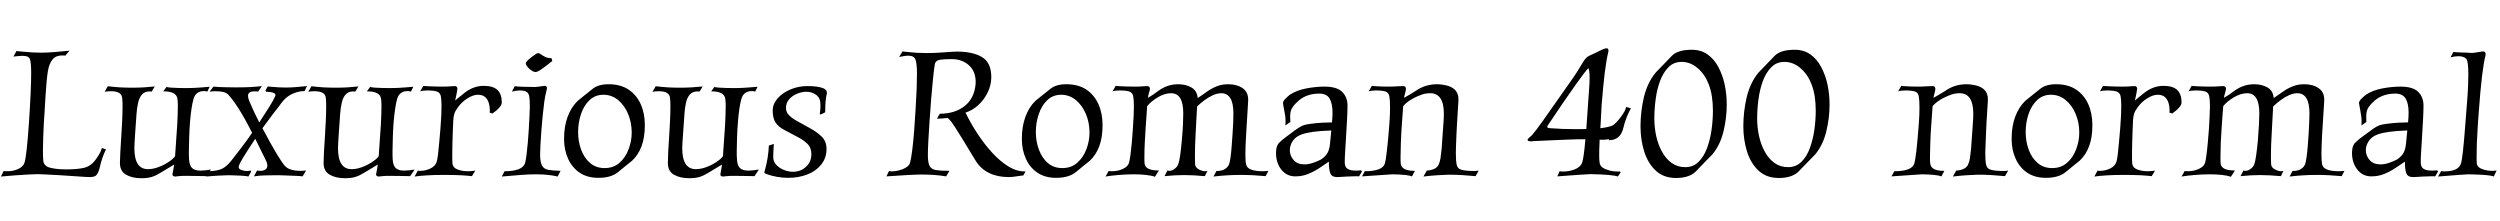 <svg xmlns="http://www.w3.org/2000/svg" xmlns:xlink="http://www.w3.org/1999/xlink" width="325.584" height="28.8"><path fill="black" d="M11.69 23.06L11.69 23.06Q11.59 23.06 10.98 23.03Q10.37 22.99 9.48 22.93Q8.59 22.87 7.66 22.81Q6.72 22.75 5.96 22.72Q5.21 22.68 4.90 22.68L4.90 22.68Q4.42 22.68 3.62 22.73Q2.83 22.78 1.92 22.84Q1.01 22.90 0.12 22.99L0.12 22.99L0.48 22.27Q0.60 22.30 0.73 22.30Q0.86 22.30 0.98 22.30L0.98 22.30Q1.75 22.30 2.39 22.00Q3.02 21.70 3.19 21.19L3.19 21.19Q3.48 20.26 3.77 15.98L3.77 15.98Q4.06 11.62 4.06 9.50L4.06 9.50Q4.06 8.23 3.91 7.75Q3.77 7.27 2.93 7.27L2.93 7.27Q2.69 7.27 2.40 7.30Q2.11 7.32 1.75 7.37L1.75 7.37L2.14 6.65Q2.38 6.67 2.99 6.73Q3.60 6.79 4.28 6.83Q4.97 6.86 5.40 6.86L5.40 6.86Q6.17 6.86 7.21 6.77Q8.26 6.67 9.05 6.60L9.05 6.60L8.50 7.25Q8.40 7.22 8.29 7.22Q8.18 7.22 8.09 7.22L8.09 7.22Q7.27 7.22 6.84 7.75Q6.41 8.28 6.24 9.24L6.24 9.24Q6.14 9.84 6.06 10.74Q5.98 11.64 5.92 12.62Q5.86 13.61 5.81 14.50Q5.76 15.38 5.71 16.01L5.71 16.01Q5.66 16.97 5.63 17.87Q5.59 18.77 5.59 19.54L5.59 19.54Q5.59 19.92 5.60 20.29Q5.62 20.66 5.64 21L5.64 21Q5.76 21.67 6.59 21.86Q7.42 22.06 8.64 22.06L8.64 22.06Q10.13 22.06 11.00 21.84Q11.88 21.62 12.53 20.69L12.53 20.69Q12.91 20.14 13.07 19.80Q13.22 19.46 13.27 19.27L13.27 19.27L13.80 19.46Q13.56 19.94 13.34 20.56Q13.13 21.17 12.96 21.94L12.96 21.94Q12.79 22.54 12.56 22.80Q12.34 23.06 11.69 23.06ZM18.41 23.21L18.41 23.21Q17.21 23.21 16.42 22.75Q15.62 22.30 15.62 21.22L15.62 21.22Q15.62 20.71 15.67 19.82Q15.72 18.94 15.79 17.87Q15.86 16.80 15.91 15.76Q15.96 14.71 15.96 13.87L15.96 13.87Q15.96 13.54 15.95 13.25Q15.94 12.96 15.91 12.74L15.91 12.74Q15.82 11.88 14.45 11.88L14.45 11.88Q14.23 11.88 14.00 11.90Q13.78 11.93 13.63 11.95L13.63 11.95L14.04 11.23Q14.86 11.33 15.65 11.38Q16.44 11.42 17.21 11.42L17.21 11.42Q17.98 11.42 18.71 11.38Q19.44 11.33 20.16 11.26L20.16 11.26L19.75 11.93Q19.70 11.93 19.64 11.92Q19.58 11.90 19.54 11.90L19.54 11.90Q18.84 11.90 18.48 12.32Q18.12 12.74 17.98 13.42Q17.83 14.09 17.78 14.83L17.78 14.83Q17.66 16.46 17.60 17.38Q17.54 18.29 17.52 18.70Q17.50 19.10 17.50 19.30L17.50 19.30Q17.50 22.03 19.27 22.03L19.27 22.03Q19.90 22.03 20.59 21.78Q21.29 21.53 21.90 21.13Q22.51 20.74 22.80 20.35L22.80 20.35Q22.99 17.78 23.08 16.26Q23.16 14.74 23.16 13.87L23.16 13.87Q23.16 13.56 23.15 13.32Q23.14 13.08 23.11 12.89L23.11 12.89Q22.99 11.88 21.26 11.90L21.26 11.90L21.70 11.30Q21.77 11.38 22.24 11.41Q22.70 11.45 23.30 11.46Q23.90 11.47 24.34 11.47L24.34 11.47Q25.18 11.47 26.06 11.40Q26.95 11.33 27.31 11.30L27.31 11.30L27 11.93Q26.78 11.86 26.59 11.86L26.59 11.86Q25.49 11.86 25.20 12.89L25.20 12.89Q25.06 13.37 24.94 14.17Q24.82 14.98 24.74 15.94Q24.67 16.90 24.64 17.87Q24.60 18.84 24.60 19.63L24.60 19.63Q24.60 19.94 24.60 20.22Q24.60 20.50 24.62 20.74L24.62 20.74Q24.67 21.58 25.03 21.90Q25.39 22.22 26.11 22.22L26.11 22.22Q26.40 22.22 26.75 22.18Q27.10 22.13 27.48 22.08L27.48 22.08L26.90 22.94Q26.54 22.94 25.81 22.92Q25.08 22.90 24.22 22.90L24.22 22.90Q23.69 22.90 23.28 22.94Q22.87 22.99 22.82 22.99L22.82 22.99Q22.66 22.99 22.55 22.91Q22.44 22.82 22.46 22.68L22.46 22.68Q22.54 22.30 22.60 21.94Q22.66 21.58 22.68 21.43L22.68 21.43Q21.62 22.06 20.99 22.45Q20.35 22.85 19.80 23.03Q19.25 23.21 18.41 23.21ZM26.86 22.99L26.86 22.99L27.29 22.30Q28.39 22.25 28.97 21.95Q29.54 21.65 30.12 20.93L30.12 20.93Q30.89 19.94 31.37 19.32Q31.85 18.70 32.18 18.23Q32.52 17.76 32.83 17.30L32.83 17.30Q31.87 15.38 31.08 14.15Q30.29 12.91 29.71 12.31L29.71 12.31Q29.33 11.88 28.03 11.88L28.03 11.88Q27.79 11.88 27.62 11.90Q27.46 11.93 27.29 11.95L27.29 11.95L27.79 11.28Q28.49 11.35 29.32 11.36Q30.14 11.38 30.72 11.38L30.72 11.38Q31.87 11.38 32.62 11.34Q33.36 11.30 34.10 11.21L34.10 11.21L33.62 11.93Q33.50 11.90 33.38 11.90Q33.26 11.90 33.14 11.90L33.14 11.90Q32.30 11.90 32.30 12.48L32.30 12.48Q32.30 12.72 32.45 13.13L32.45 13.13Q32.62 13.54 32.94 14.24Q33.26 14.95 33.77 15.94L33.77 15.94Q34.58 14.71 35.10 13.87Q35.62 13.03 35.83 12.55L35.83 12.55Q35.95 12.29 35.75 12.16Q35.54 12.02 35.23 11.99Q34.92 11.95 34.68 11.95L34.68 11.95L34.56 11.81L34.87 11.26Q35.09 11.28 35.51 11.32Q35.93 11.35 36.41 11.38Q36.89 11.40 37.25 11.40L37.25 11.40Q37.80 11.40 38.60 11.34Q39.41 11.28 39.98 11.21L39.98 11.21L39.67 11.86Q38.86 11.86 38.06 12.23Q37.27 12.60 36.72 13.32L36.72 13.32Q36.62 13.46 36.28 13.91Q35.93 14.35 35.51 14.90Q35.09 15.46 34.72 15.96Q34.34 16.46 34.18 16.70L34.18 16.70Q35.26 18.74 35.99 19.96Q36.72 21.17 37.08 21.58L37.08 21.58Q37.42 21.96 37.94 22.10Q38.47 22.25 39.05 22.25L39.05 22.25Q39.26 22.25 39.47 22.24Q39.67 22.22 39.86 22.20L39.86 22.20L39.41 22.97Q39.12 22.92 38.48 22.90Q37.85 22.87 37.21 22.85Q36.58 22.82 36.24 22.82L36.24 22.82Q35.35 22.82 34.57 22.84Q33.79 22.85 33.07 22.97L33.07 22.97L33.48 22.20Q33.60 22.22 33.70 22.24Q33.79 22.25 33.89 22.25L33.89 22.25Q34.30 22.25 34.56 22.08Q34.82 21.91 34.82 21.55L34.82 21.55Q34.82 21.29 34.66 20.95L34.66 20.95L33.24 18.07Q32.95 18.50 32.58 19.08Q32.21 19.66 31.86 20.21Q31.51 20.76 31.30 21.17Q31.08 21.58 31.08 21.72L31.08 21.72Q31.08 22.01 31.43 22.14Q31.78 22.27 32.14 22.27L32.14 22.27Q32.45 22.27 32.62 22.20L32.62 22.20L32.71 22.34L32.35 22.99Q32.35 22.97 32.05 22.93Q31.75 22.90 31.31 22.87Q30.86 22.85 30.44 22.84Q30.02 22.82 29.78 22.82L29.78 22.82Q29.47 22.82 28.93 22.85Q28.39 22.87 27.83 22.91Q27.26 22.94 26.86 22.99ZM44.93 23.21L44.93 23.21Q43.73 23.21 42.94 22.75Q42.14 22.30 42.14 21.22L42.14 21.22Q42.14 20.71 42.19 19.82Q42.24 18.94 42.31 17.87Q42.38 16.80 42.43 15.76Q42.48 14.71 42.48 13.87L42.48 13.87Q42.48 13.54 42.47 13.25Q42.46 12.96 42.43 12.74L42.43 12.74Q42.34 11.88 40.97 11.88L40.97 11.88Q40.75 11.88 40.52 11.90Q40.30 11.93 40.15 11.95L40.15 11.95L40.56 11.23Q41.38 11.33 42.17 11.38Q42.96 11.42 43.73 11.42L43.73 11.42Q44.50 11.42 45.23 11.38Q45.96 11.33 46.68 11.26L46.68 11.26L46.27 11.93Q46.22 11.93 46.16 11.92Q46.10 11.90 46.06 11.90L46.06 11.90Q45.36 11.90 45 12.32Q44.64 12.74 44.50 13.42Q44.35 14.09 44.30 14.83L44.30 14.83Q44.18 16.46 44.12 17.38Q44.06 18.29 44.04 18.70Q44.02 19.10 44.02 19.30L44.02 19.30Q44.02 22.03 45.79 22.03L45.79 22.03Q46.42 22.03 47.11 21.78Q47.81 21.53 48.42 21.13Q49.03 20.74 49.32 20.35L49.32 20.35Q49.51 17.78 49.60 16.26Q49.68 14.74 49.68 13.87L49.68 13.87Q49.68 13.56 49.67 13.32Q49.66 13.08 49.63 12.89L49.63 12.89Q49.51 11.88 47.78 11.90L47.78 11.90L48.22 11.30Q48.29 11.38 48.76 11.41Q49.22 11.45 49.82 11.46Q50.42 11.47 50.86 11.47L50.86 11.47Q51.70 11.47 52.58 11.40Q53.47 11.33 53.83 11.30L53.83 11.30L53.52 11.93Q53.30 11.86 53.11 11.86L53.11 11.86Q52.01 11.86 51.72 12.89L51.72 12.89Q51.58 13.37 51.46 14.17Q51.34 14.98 51.26 15.94Q51.19 16.90 51.16 17.87Q51.12 18.84 51.12 19.63L51.12 19.63Q51.12 19.94 51.12 20.22Q51.12 20.50 51.14 20.74L51.14 20.74Q51.19 21.58 51.55 21.90Q51.91 22.22 52.63 22.22L52.63 22.22Q52.92 22.22 53.27 22.18Q53.62 22.13 54 22.08L54 22.08L53.42 22.94Q53.06 22.94 52.33 22.92Q51.60 22.90 50.74 22.90L50.74 22.90Q50.21 22.90 49.80 22.94Q49.39 22.99 49.34 22.99L49.34 22.99Q49.18 22.99 49.07 22.91Q48.96 22.82 48.98 22.68L48.98 22.68Q49.06 22.30 49.12 21.94Q49.18 21.58 49.20 21.43L49.20 21.43Q48.14 22.06 47.51 22.45Q46.87 22.85 46.32 23.03Q45.77 23.21 44.93 23.21ZM54 22.99L54 22.99L54.41 22.22Q54.48 22.25 54.56 22.25Q54.65 22.25 54.74 22.25L54.74 22.25Q55.37 22.25 56.02 21.96Q56.66 21.67 56.86 21.10L56.86 21.10Q56.95 20.83 57.04 20.15Q57.12 19.46 57.20 18.56Q57.29 17.66 57.36 16.74Q57.43 15.82 57.47 15.05Q57.50 14.28 57.50 13.87L57.50 13.87Q57.50 12.96 57.41 12.52Q57.31 12.07 56.92 11.93Q56.52 11.78 55.63 11.78L55.63 11.78Q55.34 11.78 55.13 11.81Q54.91 11.83 54.72 11.90L54.72 11.90L55.13 11.18Q55.20 11.21 55.93 11.24Q56.66 11.28 57.77 11.28L57.77 11.28Q58.27 11.28 58.68 11.24Q59.09 11.21 59.21 11.21L59.21 11.21Q59.57 11.21 59.57 11.57L59.57 11.57Q59.57 11.64 59.48 12.12Q59.40 12.60 59.28 13.10L59.28 13.10Q59.47 12.91 59.82 12.64Q60.17 12.36 60.55 12.05L60.55 12.05Q61.70 11.18 63 11.18L63 11.18Q64.22 11.18 64.79 11.72Q65.35 12.26 65.35 13.34L65.35 13.34Q65.35 13.61 65.12 13.90Q64.90 14.18 64.61 14.42Q64.32 14.66 64.13 14.78L64.13 14.78L63.77 14.66Q63.79 14.57 63.79 14.47Q63.79 14.38 63.79 14.28L63.79 14.28Q63.79 13.87 63.66 13.42Q63.53 12.96 63.19 12.65Q62.86 12.34 62.23 12.34L62.23 12.34Q61.63 12.34 60.89 12.80Q60.14 13.27 59.64 13.97L59.64 13.97Q59.28 14.45 59.16 14.84Q59.04 15.24 59.03 15.76Q59.02 16.27 58.97 17.11L58.97 17.11Q58.94 17.86 58.92 18.65Q58.90 19.44 58.90 20.14L58.90 20.14Q58.90 20.45 58.90 20.71Q58.90 20.98 58.92 21.22L58.92 21.22Q58.97 21.84 59.58 22.07Q60.19 22.30 60.94 22.30L60.94 22.30Q61.44 22.30 61.90 22.22L61.90 22.22L61.46 22.94Q60.86 22.87 59.95 22.82Q59.04 22.78 57.79 22.78L57.79 22.78Q56.54 22.78 55.58 22.84Q54.62 22.90 54 22.99ZM69.74 9.38L69.74 9.38Q69.41 9.38 68.90 8.93L68.90 8.93Q68.47 8.50 68.47 8.23L68.47 8.23Q68.50 7.99 69.31 7.37L69.31 7.37Q69.91 6.91 70.10 6.91L70.10 6.91Q70.22 6.91 70.45 7.08Q70.68 7.25 71.03 7.42Q71.38 7.58 71.83 7.58L71.83 7.58L71.93 7.94Q71.54 8.26 71.10 8.59Q70.66 8.93 70.30 9.16Q69.94 9.38 69.74 9.38ZM65.35 22.99L65.35 22.99L65.71 22.30Q68.04 22.30 68.38 21.24L68.38 21.24Q68.47 20.90 68.57 20.18Q68.66 19.46 68.74 18.56Q68.81 17.66 68.87 16.75Q68.93 15.84 68.96 15.08Q69 14.33 69 13.94L69 13.94Q69 13.10 68.94 12.64Q68.88 12.17 68.60 11.98Q68.33 11.78 67.70 11.78L67.70 11.78Q67.25 11.78 66.67 11.93L66.67 11.93L67.03 11.23Q67.44 11.28 68.10 11.30Q68.76 11.33 69.55 11.33L69.55 11.33Q69.89 11.33 70.34 11.26Q70.80 11.18 70.90 11.18L70.90 11.18Q71.23 11.18 71.23 11.47L71.23 11.47Q71.23 11.59 71.18 11.76Q71.14 11.93 71.09 12.14L71.09 12.14Q70.99 12.53 70.88 13.30Q70.78 14.06 70.68 15.02Q70.58 15.98 70.51 16.96Q70.44 17.93 70.39 18.76Q70.34 19.58 70.34 20.09L70.34 20.09Q70.34 21.10 70.58 21.55Q70.82 22.01 71.41 22.12Q72 22.22 73.01 22.25L73.01 22.25L72.62 22.99Q72.05 22.85 71.38 22.78Q70.70 22.70 69.82 22.70L69.82 22.70Q68.90 22.70 67.87 22.78Q66.84 22.85 65.35 22.99ZM77.93 23.16L77.93 23.16Q76.49 23.16 75.49 22.49Q74.50 21.82 73.98 20.66Q73.46 19.51 73.46 18.10L73.46 18.10Q73.46 16.46 73.92 15.22Q74.38 13.97 75.22 13.15L75.22 13.15Q75.34 13.06 75.82 12.66Q76.30 12.26 77.18 11.57L77.18 11.57Q77.93 10.97 79.25 10.97L79.25 10.97Q80.81 10.97 81.85 11.66Q82.90 12.36 83.44 13.56Q83.98 14.76 83.98 16.30L83.98 16.30Q83.98 17.88 83.56 19.02Q83.14 20.16 82.32 20.93L82.32 20.93Q82.01 21.17 81.56 21.54Q81.12 21.91 80.52 22.39L80.52 22.39Q79.61 23.16 77.93 23.16ZM78.74 21.89L78.74 21.89Q79.90 21.89 80.68 21.20Q81.46 20.52 81.86 19.45Q82.27 18.38 82.27 17.26L82.27 17.26Q82.27 15.96 81.80 14.84Q81.34 13.73 80.50 13.03Q79.66 12.34 78.58 12.34L78.58 12.34Q77.52 12.34 76.78 13.04Q76.03 13.75 75.66 14.87Q75.29 15.98 75.29 17.21L75.29 17.21Q75.29 18.41 75.68 19.49Q76.08 20.57 76.85 21.23Q77.62 21.89 78.74 21.89ZM89.76 23.21L89.76 23.21Q88.56 23.21 87.77 22.75Q86.98 22.30 86.98 21.22L86.98 21.22Q86.98 20.71 87.02 19.82Q87.07 18.94 87.14 17.87Q87.22 16.80 87.26 15.76Q87.31 14.71 87.31 13.87L87.31 13.87Q87.31 13.54 87.30 13.25Q87.29 12.96 87.26 12.74L87.26 12.74Q87.17 11.88 85.80 11.88L85.80 11.88Q85.58 11.88 85.36 11.90Q85.13 11.93 84.98 11.95L84.98 11.95L85.39 11.23Q86.21 11.33 87.00 11.38Q87.79 11.42 88.56 11.42L88.56 11.42Q89.33 11.42 90.06 11.38Q90.79 11.33 91.51 11.26L91.51 11.26L91.10 11.93Q91.06 11.93 91.00 11.92Q90.94 11.90 90.89 11.90L90.89 11.90Q90.19 11.90 89.83 12.32Q89.47 12.74 89.33 13.42Q89.18 14.09 89.14 14.83L89.14 14.83Q89.02 16.46 88.96 17.38Q88.90 18.29 88.87 18.70Q88.85 19.10 88.85 19.30L88.85 19.30Q88.85 22.03 90.62 22.03L90.62 22.03Q91.25 22.03 91.94 21.78Q92.64 21.53 93.25 21.13Q93.86 20.74 94.15 20.35L94.15 20.35Q94.34 17.78 94.43 16.26Q94.51 14.74 94.51 13.87L94.51 13.87Q94.51 13.56 94.50 13.32Q94.49 13.08 94.46 12.89L94.46 12.89Q94.34 11.88 92.62 11.90L92.62 11.90L93.05 11.30Q93.12 11.38 93.59 11.41Q94.06 11.45 94.66 11.46Q95.26 11.47 95.69 11.47L95.69 11.47Q96.53 11.47 97.42 11.40Q98.30 11.33 98.66 11.30L98.66 11.30L98.35 11.93Q98.14 11.86 97.94 11.86L97.94 11.86Q96.84 11.86 96.55 12.89L96.55 12.89Q96.41 13.37 96.29 14.17Q96.17 14.98 96.10 15.94Q96.02 16.90 95.99 17.87Q95.95 18.84 95.95 19.63L95.95 19.63Q95.95 19.94 95.95 20.22Q95.95 20.50 95.98 20.74L95.98 20.74Q96.02 21.58 96.38 21.90Q96.74 22.22 97.46 22.22L97.46 22.22Q97.75 22.22 98.10 22.18Q98.45 22.13 98.83 22.08L98.83 22.08L98.26 22.94Q97.90 22.94 97.16 22.92Q96.43 22.90 95.57 22.90L95.57 22.90Q95.04 22.90 94.63 22.94Q94.22 22.99 94.18 22.99L94.18 22.99Q94.01 22.99 93.90 22.91Q93.79 22.82 93.82 22.68L93.82 22.68Q93.89 22.30 93.95 21.94Q94.01 21.58 94.03 21.43L94.03 21.43Q92.98 22.06 92.34 22.45Q91.70 22.85 91.15 23.03Q90.60 23.21 89.76 23.21ZM102.65 23.16L102.65 23.16Q101.21 23.16 99.79 22.66L99.79 22.66Q99.43 22.54 99.58 22.30L99.58 22.30Q99.84 21.38 99.97 20.56Q100.10 19.73 100.13 18.96L100.13 18.96L100.78 18.74Q100.70 19.97 100.70 20.45L100.70 20.45Q100.70 21.05 101.11 21.48Q101.52 21.91 102.11 22.14Q102.70 22.37 103.27 22.37L103.27 22.37Q104.26 22.37 104.96 21.73Q105.67 21.10 105.67 20.06L105.67 20.06Q105.67 19.22 105.13 18.71Q104.59 18.19 103.82 17.81L103.82 17.81Q102.79 17.28 102.07 16.88Q101.35 16.49 100.99 15.94Q100.63 15.38 100.63 14.40L100.63 14.40Q100.63 13.54 101.28 12.80Q101.93 12.07 102.96 11.64Q103.99 11.21 105.14 11.21L105.14 11.21L105.17 11.21Q106.58 11.21 107.28 11.52L107.28 11.52Q107.47 11.62 107.58 11.75Q107.69 11.88 107.69 12.10L107.69 12.10L107.69 12.17Q107.57 12.58 107.52 13.18Q107.47 13.78 107.47 14.62L107.47 14.62L106.87 14.93L106.75 14.78Q106.78 14.74 106.81 14.47Q106.85 14.21 106.85 13.61L106.85 13.61Q106.85 12.77 106.30 12.36Q105.74 11.95 105.02 11.95L105.02 11.95Q104.40 11.95 103.78 12.22Q103.15 12.48 102.76 12.95Q102.36 13.42 102.36 14.04L102.36 14.04Q102.36 14.62 102.77 15.02Q103.18 15.43 103.87 15.80Q104.57 16.18 105.46 16.68L105.46 16.68Q106.44 17.21 107.04 17.82Q107.64 18.43 107.64 19.39L107.64 19.39Q107.64 20.59 106.94 21.44Q106.25 22.30 105.12 22.73Q103.99 23.16 102.65 23.16ZM131.35 23.06L131.35 23.06Q129.89 23.06 128.80 22.52Q127.70 21.98 127.03 20.88L127.03 20.88Q126 19.18 125.39 18.18Q124.78 17.18 124.44 16.66Q124.10 16.13 123.89 15.85Q123.67 15.58 123.43 15.36L123.43 15.36Q123.05 15.41 122.70 15.43Q122.35 15.46 122.02 15.46L122.02 15.46L122.40 14.81Q124.37 14.81 125.64 13.80Q126.91 12.79 127.06 10.90L127.06 10.90Q127.13 9.38 126.23 8.54Q125.33 7.70 123.96 7.70L123.96 7.70Q123 7.70 122.44 7.78Q121.87 7.85 121.75 8.33L121.75 8.33Q121.63 9.05 121.51 10.25Q121.39 11.45 121.27 12.89Q121.15 14.33 121.06 15.76Q120.96 17.18 120.90 18.36Q120.84 19.54 120.84 20.21L120.84 20.21Q120.84 21.19 121.07 21.62Q121.30 22.06 121.91 22.15Q122.52 22.25 123.65 22.25L123.65 22.25L123.22 22.97Q122.52 22.85 121.73 22.79Q120.94 22.73 120.07 22.73L120.07 22.73Q119.45 22.73 118.28 22.79Q117.12 22.85 115.44 22.97L115.44 22.97L115.78 22.27Q115.97 22.32 116.16 22.32L116.16 22.32Q116.57 22.32 117.08 22.19Q117.60 22.06 118.01 21.80Q118.42 21.55 118.51 21.22L118.51 21.22Q118.66 20.69 118.80 19.58Q118.94 18.48 119.05 17.08Q119.16 15.67 119.24 14.23Q119.33 12.79 119.38 11.57Q119.42 10.34 119.42 9.62L119.42 9.62Q119.42 8.35 119.24 7.80Q119.06 7.25 118.27 7.25L118.27 7.25Q118.03 7.25 117.74 7.30Q117.46 7.34 117.10 7.42L117.10 7.42L117.53 6.70Q117.77 6.72 118.28 6.78Q118.80 6.84 119.47 6.88Q120.14 6.91 120.77 6.91L120.77 6.91Q121.13 6.91 121.70 6.89Q122.28 6.86 122.89 6.82Q123.50 6.77 124.00 6.74Q124.49 6.72 124.66 6.72L124.66 6.72Q126.70 6.72 127.90 7.44Q129.10 8.16 129.10 10.06L129.10 10.06Q129.10 11.06 128.63 12.04Q128.16 13.01 127.39 13.70Q126.62 14.40 125.74 14.66L125.74 14.66Q126.36 15.96 127.25 17.33Q128.14 18.70 129.18 19.85Q130.22 21 131.34 21.68Q132.46 22.37 133.56 22.32L133.56 22.32L133.27 22.85Q132.74 22.90 132.29 22.98Q131.83 23.06 131.35 23.06ZM137.54 23.16L137.54 23.16Q136.10 23.16 135.11 22.49Q134.11 21.82 133.60 20.66Q133.08 19.51 133.08 18.10L133.08 18.10Q133.08 16.46 133.54 15.22Q133.99 13.97 134.83 13.15L134.83 13.15Q134.95 13.06 135.43 12.66Q135.91 12.26 136.80 11.57L136.80 11.57Q137.54 10.97 138.86 10.97L138.86 10.97Q140.42 10.97 141.47 11.66Q142.51 12.36 143.05 13.56Q143.59 14.76 143.59 16.30L143.59 16.30Q143.59 17.88 143.17 19.02Q142.75 20.16 141.94 20.93L141.94 20.93Q141.62 21.17 141.18 21.54Q140.74 21.91 140.14 22.39L140.14 22.39Q139.22 23.16 137.54 23.16ZM138.36 21.89L138.36 21.89Q139.51 21.89 140.29 21.20Q141.07 20.52 141.48 19.45Q141.89 18.38 141.89 17.26L141.89 17.26Q141.89 15.96 141.42 14.84Q140.95 13.73 140.11 13.03Q139.27 12.34 138.19 12.34L138.19 12.34Q137.14 12.34 136.39 13.04Q135.65 13.75 135.28 14.87Q134.90 15.98 134.90 17.21L134.90 17.21Q134.90 18.41 135.30 19.49Q135.70 20.57 136.46 21.23Q137.23 21.89 138.36 21.89ZM150.94 22.20L150.41 23.02Q149.93 22.85 149.21 22.78Q148.49 22.70 147.70 22.70L147.70 22.70Q146.69 22.70 145.68 22.79Q144.67 22.87 143.98 22.99L143.98 22.99L144.38 22.27Q144.50 22.30 144.61 22.30Q144.72 22.30 144.82 22.30L144.82 22.30Q145.56 22.30 146.21 22.01Q146.86 21.72 147.02 21.24L147.02 21.24Q147.12 20.93 147.22 20.21Q147.31 19.49 147.40 18.59Q147.48 17.69 147.54 16.75Q147.60 15.82 147.64 15.05Q147.67 14.28 147.67 13.87L147.67 13.87Q147.67 12.96 147.58 12.52Q147.48 12.07 147.10 11.93Q146.71 11.78 145.82 11.78L145.82 11.78Q145.51 11.78 145.28 11.81Q145.06 11.83 144.89 11.90L144.89 11.90L145.30 11.18Q145.37 11.21 146.10 11.24Q146.83 11.28 147.86 11.28L147.86 11.28Q148.42 11.28 148.85 11.24Q149.28 11.21 149.38 11.21L149.38 11.21Q149.76 11.21 149.76 11.57L149.76 11.57Q149.76 11.69 149.65 12.05Q149.54 12.41 149.50 12.74L149.50 12.74Q150.14 12.38 150.82 11.86L150.82 11.86Q152.02 10.97 153.43 10.97L153.43 10.97Q154.42 10.97 155.16 11.39Q155.90 11.81 155.98 12.77L155.98 12.77Q156.58 12.38 157.15 11.96Q157.73 11.54 158.41 11.26Q159.10 10.97 159.96 10.97L159.96 10.97Q161.11 10.97 161.87 11.51Q162.62 12.05 162.55 13.18L162.55 13.18Q162.36 16.06 162.28 17.65Q162.19 19.25 162.19 20.09L162.19 20.09Q162.19 21.02 162.29 21.43L162.29 21.43Q162.48 22.30 164.47 22.30L164.47 22.30Q164.66 22.30 164.89 22.28Q165.12 22.27 165.19 22.25L165.19 22.25L164.83 22.94Q163.99 22.87 163.19 22.82Q162.38 22.78 161.57 22.78L161.57 22.78Q159.84 22.78 158.04 22.99L158.04 22.99L158.42 22.27Q159.12 22.27 159.52 22.02Q159.91 21.77 160.06 21.41L160.06 21.41Q160.15 21.17 160.25 20.54Q160.34 19.92 160.40 19.10Q160.46 18.29 160.52 17.45Q160.58 16.61 160.61 15.89Q160.63 15.17 160.63 14.76L160.63 14.76Q160.63 12.14 159.05 12.14L159.05 12.14Q158.52 12.14 157.94 12.41Q157.37 12.67 156.84 13.07Q156.31 13.46 155.90 13.87L155.90 13.87Q155.81 15.84 155.71 17.41Q155.62 18.98 155.62 20.38L155.62 20.38Q155.62 20.64 155.63 20.90Q155.64 21.17 155.64 21.43L155.64 21.43Q155.69 21.82 156.13 22.06Q156.58 22.30 156.96 22.30L156.96 22.30Q157.10 22.30 157.25 22.25L157.25 22.25L156.91 22.94Q155.40 22.80 154.20 22.80L154.20 22.80Q153.02 22.80 151.66 22.94L151.66 22.94L152.04 22.20Q152.18 22.25 152.28 22.25L152.28 22.25Q152.66 22.25 153.01 21.96Q153.36 21.67 153.43 21.41L153.43 21.41Q153.58 21.07 153.70 20.22Q153.82 19.37 153.91 18.30Q154.01 17.23 154.06 16.26Q154.10 15.29 154.10 14.76L154.10 14.76Q154.10 12.14 152.52 12.14L152.52 12.14Q151.68 12.14 150.79 12.67Q149.90 13.20 149.40 13.82L149.40 13.82Q149.38 14.21 149.32 14.96Q149.26 15.72 149.20 16.66Q149.14 17.59 149.09 18.55Q149.04 19.51 149.04 20.33L149.04 20.33Q149.04 20.59 149.04 20.83Q149.04 21.07 149.06 21.29L149.06 21.29Q149.16 22.22 150.94 22.20L150.94 22.20ZM174.12 23.06L174.12 23.06Q173.45 23.06 173.26 22.58Q173.06 22.10 173.06 21.05L173.06 21.05Q172.54 21.41 171.88 21.85Q171.22 22.30 170.42 22.63Q169.63 22.97 168.70 22.97L168.70 22.97Q167.57 22.97 166.87 22.09Q166.18 21.22 166.18 19.90L166.18 19.90Q166.18 18.98 166.60 18.58Q167.02 18.17 167.45 17.86L167.45 17.86Q167.69 17.69 168.10 17.38Q168.50 17.06 168.95 16.76Q169.39 16.46 169.68 16.34L169.68 16.34Q170.04 16.20 170.72 16.12Q171.41 16.03 172.16 15.98Q172.92 15.94 173.47 15.94L173.47 15.94Q173.54 15.24 173.54 14.66L173.54 14.66Q173.54 13.49 173.16 12.84Q172.78 12.19 171.82 12.19L171.82 12.19Q170.23 12.19 169.18 13.06L169.18 13.06Q168.65 13.51 168.34 13.96Q168.02 14.40 168.02 15.19L168.02 15.19L168.05 15.89L167.40 16.34Q167.40 16.22 167.41 16.09Q167.42 15.96 167.42 15.86L167.42 15.86Q167.42 15.48 167.38 15.11Q167.33 14.74 167.23 14.26L167.23 14.26Q167.16 13.85 167.12 13.68Q167.09 13.51 167.09 13.44L167.09 13.44Q167.09 13.15 167.44 12.82Q167.78 12.48 168.02 12.31L168.02 12.31Q168.91 11.74 170.15 11.51Q171.38 11.28 172.49 11.28L172.49 11.28Q174.10 11.28 174.79 11.96Q175.49 12.65 175.49 13.73L175.49 13.73Q175.49 14.54 175.43 15.59Q175.37 16.63 175.31 17.69Q175.25 18.74 175.19 19.64Q175.13 20.54 175.13 21.12L175.13 21.12Q175.13 21.77 175.51 22.00Q175.90 22.22 176.54 22.22L176.54 22.22Q176.71 22.22 176.89 22.21Q177.07 22.20 177.26 22.18L177.26 22.18L177.38 22.32L177 22.97Q176.81 22.94 176.38 22.96Q175.94 22.97 175.46 22.99Q174.98 23.02 174.61 23.04Q174.24 23.06 174.12 23.06ZM169.90 21.41L169.90 21.41Q170.42 21.41 171.02 21.20Q171.62 21 172.06 20.76L172.06 20.76Q172.68 20.33 172.91 19.87Q173.14 19.42 173.21 18.73Q173.28 18.05 173.38 16.99L173.38 16.99Q171.94 17.04 171.01 17.17Q170.09 17.30 169.54 17.50L169.54 17.50Q168.74 17.78 168.36 18.36Q167.98 18.94 167.98 19.56L167.98 19.56Q167.98 20.28 168.47 20.84Q168.96 21.41 169.90 21.41ZM185.38 22.99L185.38 22.99L185.83 22.20Q186.24 22.22 186.72 22.02Q187.20 21.82 187.37 21.41L187.37 21.41Q187.51 21.12 187.60 20.62Q187.68 20.11 187.75 19.37L187.75 19.37Q187.87 17.74 187.93 16.82Q187.99 15.91 188.02 15.48Q188.04 15.05 188.04 14.83L188.04 14.83Q188.04 12.14 186.26 12.14L186.26 12.14Q185.69 12.14 185.20 12.31Q184.70 12.48 184.22 12.72L184.22 12.72Q183.24 13.22 182.74 13.82L182.74 13.82L182.57 16.20Q182.47 17.59 182.44 18.62Q182.40 19.66 182.40 20.35L182.40 20.35Q182.40 20.66 182.40 20.89Q182.40 21.12 182.42 21.29L182.42 21.29Q182.52 22.27 184.27 22.25L184.27 22.25L183.89 22.97Q183.31 22.73 181.34 22.70L181.34 22.70Q181.15 22.70 180.16 22.78Q179.16 22.85 177.38 22.97L177.38 22.97L177.74 22.30Q180.05 22.30 180.36 21.29L180.36 21.29Q180.48 20.88 180.62 19.63Q180.77 18.38 180.94 16.18L180.94 16.18Q180.98 15.55 181.01 15.01Q181.03 14.47 181.03 14.02L181.03 14.02Q181.03 13.01 180.94 12.53Q180.84 12.05 180.44 11.92Q180.05 11.78 179.16 11.78L179.16 11.78Q178.87 11.78 178.66 11.81Q178.44 11.83 178.25 11.90L178.25 11.90L178.66 11.18Q178.73 11.21 179.36 11.24Q180 11.28 180.89 11.28L180.89 11.28Q181.44 11.28 181.96 11.24Q182.47 11.21 182.74 11.21L182.74 11.21Q183.10 11.21 183.10 11.57L183.10 11.57Q183.10 11.76 182.98 12.18Q182.86 12.60 182.86 12.74L182.86 12.74Q183.29 12.48 183.66 12.28Q184.03 12.07 184.34 11.86L184.34 11.86Q185.59 10.97 187.15 10.97L187.15 10.97Q187.58 10.97 187.94 11.04L187.94 11.04Q189.94 11.33 189.94 12.91L189.94 12.91Q189.94 13.32 189.89 13.85Q189.84 14.38 189.82 15L189.82 15Q189.79 15.24 189.76 15.95Q189.72 16.66 189.68 17.51Q189.65 18.36 189.62 19.03Q189.60 19.70 189.60 19.90L189.60 19.90Q189.60 20.95 189.71 21.46Q189.82 21.96 190.30 22.10Q190.78 22.25 191.83 22.27L191.83 22.27Q192.34 22.27 192.58 22.22L192.58 22.22L192.17 22.94Q191.26 22.85 190.39 22.80Q189.53 22.75 188.71 22.75L188.71 22.75Q188.04 22.78 187.20 22.82Q186.36 22.87 185.38 22.99ZM211.06 22.46L210.70 22.99Q210.43 22.87 209.53 22.79Q208.63 22.70 207.14 22.68L207.14 22.68Q206.64 22.68 202.82 22.97L202.82 22.97L203.11 22.30Q203.23 22.32 203.33 22.33Q203.42 22.34 203.57 22.34L203.57 22.34Q203.93 22.34 204.29 22.28Q204.65 22.22 205.03 22.08L205.03 22.08Q205.85 21.77 206.06 21.14L206.06 21.14Q206.16 20.83 206.27 20.05Q206.38 19.27 206.47 18.14L206.47 18.14Q205.85 18.14 205.36 18.14Q204.86 18.14 204.48 18.17L204.48 18.17Q203.93 18.19 202.72 18.24Q201.50 18.29 199.66 18.38L199.66 18.38Q199.56 18.41 199.50 18.41Q199.44 18.41 199.39 18.41L199.39 18.41Q198.94 18.41 198.94 18.19L198.94 18.19Q198.98 18.05 199.32 17.78L199.32 17.78Q199.70 17.52 201.67 14.69L201.67 14.69L204.84 10.18Q205.01 9.96 205.31 9.48Q205.61 9 206.06 8.26L206.06 8.26Q206.54 7.44 206.90 7.30L206.90 7.30Q207.00 7.25 207.19 7.16Q207.38 7.08 207.67 6.94L207.67 6.94Q207.79 6.89 207.91 6.83Q208.03 6.77 208.15 6.70L208.15 6.70Q208.97 6.29 209.21 6.29L209.21 6.29Q209.50 6.29 209.47 6.60L209.47 6.60L209.47 6.70Q209.21 7.73 208.99 9.49Q208.78 11.26 208.58 13.75L208.58 13.75L208.49 15.55L208.42 16.70Q209.57 16.56 210.05 16.32L210.05 16.32Q210.29 16.15 210.55 15.88Q210.82 15.60 211.10 15.22L211.10 15.22Q211.73 14.35 211.78 13.92L211.78 13.92L212.40 14.11Q211.73 15.31 211.42 16.63L211.42 16.63Q211.06 18.26 209.52 18.26L209.52 18.26L209.54 18.12Q209.42 18.14 209.12 18.18Q208.82 18.22 208.32 18.19L208.32 18.19L208.32 18.41Q208.30 18.96 208.28 19.43Q208.27 19.90 208.27 20.26L208.27 20.26Q208.27 20.54 208.28 20.76Q208.30 20.98 208.32 21.14L208.32 21.14Q208.37 21.82 209.30 22.10L209.30 22.10Q209.88 22.34 210.77 22.34L210.77 22.34Q210.94 22.34 210.96 22.32L210.96 22.32L211.06 22.46ZM205.10 16.82L205.10 16.82Q205.49 16.82 205.85 16.82Q206.21 16.82 206.59 16.80L206.59 16.80L206.95 11.66Q207.02 10.75 207.02 10.15L207.02 10.15Q207.02 9.12 206.86 8.88L206.86 8.88Q206.47 9.24 205.13 11.14Q203.78 13.03 201.65 16.22L201.65 16.22Q201.55 16.34 201.50 16.51L201.50 16.51Q201.50 16.68 201.91 16.70L201.91 16.70Q202.70 16.75 203.51 16.79Q204.31 16.82 205.10 16.82ZM218.28 23.18L218.28 23.18Q216.65 23.18 215.63 22.22Q214.61 21.26 214.13 19.73Q213.65 18.19 213.65 16.44L213.65 16.44Q213.65 14.54 214.09 12.66Q214.54 10.78 215.62 9.46L215.62 9.46Q216.36 8.71 217.73 7.27L217.73 7.27Q218.50 6.48 220.34 6.48L220.34 6.48Q221.52 6.48 222.38 7.09Q223.25 7.70 223.80 8.75Q224.35 9.79 224.62 11.05Q224.88 12.31 224.88 13.61L224.88 13.61Q224.88 15.38 224.45 17.14Q224.02 18.89 223.01 20.11L223.01 20.11Q222.70 20.42 222.20 20.93Q221.71 21.43 221.04 22.13L221.04 22.13Q220.18 23.18 218.28 23.18ZM219.48 21.77L219.48 21.77Q220.51 21.77 221.21 21.08Q221.90 20.40 222.31 19.30Q222.72 18.19 222.90 16.91Q223.08 15.62 223.08 14.42L223.08 14.42Q223.08 13.44 222.95 12.59Q222.82 11.74 222.55 11.02L222.55 11.02Q222.05 9.70 221.10 8.88Q220.15 8.06 219.00 8.06L219.00 8.06Q217.97 8.06 217.28 8.76Q216.60 9.46 216.19 10.56Q215.78 11.66 215.62 12.95Q215.45 14.23 215.45 15.43L215.45 15.43Q215.45 16.61 215.70 17.74Q215.95 18.86 216.46 19.78Q216.96 20.69 217.72 21.23Q218.47 21.77 219.48 21.77ZM231.67 23.18L231.67 23.18Q230.04 23.18 229.02 22.22Q228 21.26 227.52 19.73Q227.04 18.19 227.04 16.44L227.04 16.44Q227.04 14.54 227.48 12.66Q227.93 10.78 229.01 9.46L229.01 9.46Q229.75 8.71 231.12 7.27L231.12 7.27Q231.89 6.48 233.74 6.48L233.74 6.48Q234.91 6.48 235.78 7.09Q236.64 7.70 237.19 8.75Q237.74 9.79 238.01 11.05Q238.27 12.31 238.27 13.61L238.27 13.61Q238.27 15.38 237.84 17.14Q237.41 18.89 236.40 20.11L236.40 20.11Q236.09 20.42 235.60 20.93Q235.10 21.43 234.43 22.13L234.43 22.13Q233.57 23.18 231.67 23.18ZM232.87 21.77L232.87 21.77Q233.90 21.77 234.60 21.08Q235.30 20.40 235.70 19.30Q236.11 18.19 236.29 16.91Q236.47 15.62 236.47 14.42L236.47 14.42Q236.47 13.44 236.34 12.59Q236.21 11.74 235.94 11.02L235.94 11.02Q235.44 9.70 234.49 8.88Q233.54 8.06 232.39 8.06L232.39 8.06Q231.36 8.06 230.68 8.76Q229.99 9.46 229.58 10.56Q229.18 11.66 229.01 12.95Q228.84 14.23 228.84 15.43L228.84 15.43Q228.84 16.61 229.09 17.74Q229.34 18.86 229.85 19.78Q230.35 20.69 231.11 21.23Q231.86 21.77 232.87 21.77ZM254.33 22.99L254.33 22.99L254.78 22.20Q255.19 22.22 255.67 22.02Q256.15 21.82 256.32 21.41L256.32 21.41Q256.46 21.12 256.55 20.62Q256.63 20.11 256.70 19.37L256.70 19.37Q256.82 17.74 256.88 16.82Q256.94 15.91 256.97 15.48Q256.99 15.05 256.99 14.83L256.99 14.83Q256.99 12.14 255.22 12.14L255.22 12.14Q254.64 12.14 254.15 12.31Q253.66 12.48 253.18 12.72L253.18 12.72Q252.19 13.22 251.69 13.82L251.69 13.82L251.52 16.20Q251.42 17.59 251.39 18.62Q251.35 19.66 251.35 20.35L251.35 20.35Q251.35 20.66 251.35 20.89Q251.35 21.12 251.38 21.29L251.38 21.29Q251.47 22.27 253.22 22.25L253.22 22.25L252.84 22.97Q252.26 22.73 250.30 22.70L250.30 22.70Q250.10 22.70 249.11 22.78Q248.11 22.85 246.34 22.97L246.34 22.97L246.70 22.30Q249 22.30 249.31 21.29L249.31 21.29Q249.43 20.88 249.58 19.63Q249.72 18.38 249.89 16.18L249.89 16.18Q249.94 15.55 249.96 15.01Q249.98 14.47 249.98 14.02L249.98 14.02Q249.98 13.01 249.89 12.53Q249.79 12.05 249.40 11.92Q249 11.78 248.11 11.78L248.11 11.78Q247.82 11.78 247.61 11.81Q247.39 11.83 247.20 11.90L247.20 11.90L247.61 11.18Q247.68 11.21 248.32 11.24Q248.95 11.28 249.84 11.28L249.84 11.28Q250.39 11.28 250.91 11.24Q251.42 11.21 251.69 11.21L251.69 11.21Q252.05 11.21 252.05 11.57L252.05 11.57Q252.05 11.76 251.93 12.18Q251.81 12.60 251.81 12.74L251.81 12.74Q252.24 12.48 252.61 12.28Q252.98 12.07 253.30 11.86L253.30 11.86Q254.54 10.97 256.10 10.97L256.10 10.97Q256.54 10.97 256.90 11.04L256.90 11.04Q258.89 11.33 258.89 12.91L258.89 12.91Q258.89 13.32 258.84 13.85Q258.79 14.38 258.77 15L258.77 15Q258.74 15.24 258.71 15.95Q258.67 16.66 258.64 17.51Q258.60 18.36 258.58 19.03Q258.55 19.70 258.55 19.90L258.55 19.90Q258.55 20.95 258.66 21.46Q258.77 21.96 259.25 22.10Q259.73 22.25 260.78 22.27L260.78 22.27Q261.29 22.27 261.53 22.22L261.53 22.22L261.12 22.94Q260.21 22.85 259.34 22.80Q258.48 22.75 257.66 22.75L257.66 22.75Q256.99 22.78 256.15 22.82Q255.31 22.87 254.33 22.99ZM266.45 23.16L266.45 23.16Q265.01 23.16 264.01 22.49Q263.02 21.82 262.50 20.66Q261.98 19.51 261.98 18.10L261.98 18.10Q261.98 16.46 262.44 15.22Q262.90 13.97 263.74 13.15L263.74 13.15Q263.86 13.06 264.34 12.66Q264.82 12.26 265.70 11.57L265.70 11.57Q266.45 10.97 267.77 10.97L267.77 10.97Q269.33 10.97 270.37 11.66Q271.42 12.36 271.96 13.56Q272.50 14.76 272.50 16.30L272.50 16.30Q272.50 17.88 272.08 19.02Q271.66 20.16 270.84 20.93L270.84 20.93Q270.53 21.17 270.08 21.54Q269.64 21.91 269.04 22.39L269.04 22.39Q268.13 23.16 266.45 23.16ZM267.26 21.89L267.26 21.89Q268.42 21.89 269.20 21.20Q269.98 20.52 270.38 19.45Q270.79 18.38 270.79 17.26L270.79 17.26Q270.79 15.96 270.32 14.84Q269.86 13.73 269.02 13.03Q268.18 12.34 267.10 12.34L267.10 12.34Q266.04 12.34 265.30 13.04Q264.55 13.75 264.18 14.87Q263.81 15.98 263.81 17.21L263.81 17.21Q263.81 18.41 264.20 19.49Q264.60 20.57 265.37 21.23Q266.14 21.89 267.26 21.89ZM272.76 22.99L272.76 22.99L273.17 22.22Q273.24 22.25 273.32 22.25Q273.41 22.25 273.50 22.25L273.50 22.25Q274.13 22.25 274.78 21.96Q275.42 21.67 275.62 21.10L275.62 21.10Q275.71 20.83 275.80 20.15Q275.88 19.46 275.96 18.56Q276.05 17.66 276.12 16.74Q276.19 15.82 276.23 15.05Q276.26 14.28 276.26 13.87L276.26 13.87Q276.26 12.96 276.17 12.52Q276.07 12.07 275.68 11.93Q275.28 11.78 274.39 11.78L274.39 11.78Q274.10 11.78 273.89 11.81Q273.67 11.83 273.48 11.90L273.48 11.90L273.89 11.18Q273.96 11.21 274.69 11.24Q275.42 11.28 276.53 11.28L276.53 11.28Q277.03 11.28 277.44 11.24Q277.85 11.21 277.97 11.21L277.97 11.21Q278.33 11.21 278.33 11.57L278.33 11.57Q278.33 11.64 278.24 12.12Q278.16 12.60 278.04 13.10L278.04 13.10Q278.23 12.91 278.58 12.64Q278.93 12.36 279.31 12.05L279.31 12.05Q280.46 11.18 281.76 11.18L281.76 11.18Q282.98 11.18 283.55 11.72Q284.11 12.26 284.11 13.34L284.11 13.34Q284.11 13.61 283.88 13.90Q283.66 14.18 283.37 14.42Q283.08 14.66 282.89 14.78L282.89 14.78L282.53 14.66Q282.55 14.57 282.55 14.47Q282.55 14.38 282.55 14.28L282.55 14.28Q282.55 13.87 282.42 13.42Q282.29 12.96 281.95 12.65Q281.62 12.34 280.99 12.34L280.99 12.34Q280.39 12.34 279.65 12.80Q278.90 13.27 278.40 13.97L278.40 13.97Q278.04 14.45 277.92 14.84Q277.80 15.24 277.79 15.76Q277.78 16.27 277.73 17.11L277.73 17.11Q277.70 17.86 277.68 18.65Q277.66 19.44 277.66 20.14L277.66 20.14Q277.66 20.45 277.66 20.71Q277.66 20.98 277.68 21.22L277.68 21.22Q277.73 21.84 278.34 22.07Q278.95 22.30 279.70 22.30L279.70 22.30Q280.20 22.30 280.66 22.22L280.66 22.22L280.22 22.94Q279.62 22.87 278.71 22.82Q277.80 22.78 276.55 22.78L276.55 22.78Q275.30 22.78 274.34 22.84Q273.38 22.90 272.76 22.99ZM291.07 22.20L290.54 23.02Q290.06 22.85 289.34 22.78Q288.62 22.70 287.83 22.70L287.83 22.70Q286.82 22.70 285.82 22.79Q284.81 22.87 284.11 22.99L284.11 22.99L284.52 22.27Q284.64 22.30 284.75 22.30Q284.86 22.30 284.95 22.30L284.95 22.30Q285.70 22.30 286.34 22.01Q286.99 21.72 287.16 21.24L287.16 21.24Q287.26 20.93 287.35 20.21Q287.45 19.49 287.53 18.59Q287.62 17.69 287.68 16.75Q287.74 15.82 287.77 15.05Q287.81 14.28 287.81 13.87L287.81 13.87Q287.81 12.96 287.71 12.52Q287.62 12.07 287.23 11.93Q286.85 11.78 285.96 11.78L285.96 11.78Q285.65 11.78 285.42 11.81Q285.19 11.83 285.02 11.90L285.02 11.90L285.43 11.18Q285.50 11.21 286.24 11.24Q286.97 11.28 288 11.28L288 11.28Q288.55 11.28 288.98 11.24Q289.42 11.21 289.51 11.21L289.51 11.21Q289.90 11.21 289.90 11.57L289.90 11.57Q289.90 11.69 289.79 12.05Q289.68 12.41 289.63 12.74L289.63 12.74Q290.28 12.38 290.95 11.86L290.95 11.86Q292.15 10.97 293.57 10.97L293.57 10.97Q294.55 10.97 295.30 11.39Q296.04 11.81 296.11 12.77L296.11 12.77Q296.71 12.38 297.29 11.96Q297.86 11.54 298.55 11.26Q299.23 10.97 300.10 10.97L300.10 10.97Q301.25 10.97 302.00 11.51Q302.76 12.05 302.69 13.18L302.69 13.18Q302.50 16.06 302.41 17.65Q302.33 19.25 302.33 20.09L302.33 20.09Q302.33 21.02 302.42 21.43L302.42 21.43Q302.62 22.30 304.61 22.30L304.61 22.30Q304.80 22.30 305.03 22.28Q305.26 22.27 305.33 22.25L305.33 22.25L304.97 22.94Q304.13 22.87 303.32 22.82Q302.52 22.78 301.70 22.78L301.70 22.78Q299.98 22.78 298.18 22.99L298.18 22.99L298.56 22.27Q299.26 22.27 299.65 22.02Q300.05 21.77 300.19 21.41L300.19 21.41Q300.29 21.17 300.38 20.54Q300.48 19.92 300.54 19.10Q300.60 18.29 300.66 17.45Q300.72 16.61 300.74 15.89Q300.77 15.17 300.77 14.76L300.77 14.76Q300.77 12.14 299.18 12.14L299.18 12.14Q298.66 12.14 298.08 12.41Q297.50 12.67 296.98 13.07Q296.45 13.46 296.04 13.87L296.04 13.87Q295.94 15.84 295.85 17.41Q295.75 18.98 295.75 20.38L295.75 20.38Q295.75 20.64 295.76 20.90Q295.78 21.17 295.78 21.43L295.78 21.43Q295.82 21.82 296.27 22.06Q296.71 22.30 297.10 22.30L297.10 22.30Q297.24 22.30 297.38 22.25L297.38 22.25L297.05 22.94Q295.54 22.80 294.34 22.80L294.34 22.80Q293.16 22.80 291.79 22.94L291.79 22.94L292.18 22.20Q292.32 22.25 292.42 22.25L292.42 22.25Q292.80 22.25 293.15 21.96Q293.50 21.67 293.57 21.41L293.57 21.41Q293.71 21.07 293.83 20.22Q293.95 19.37 294.05 18.30Q294.14 17.23 294.19 16.26Q294.24 15.29 294.24 14.76L294.24 14.76Q294.24 12.14 292.66 12.14L292.66 12.14Q291.82 12.14 290.93 12.67Q290.04 13.20 289.54 13.82L289.54 13.82Q289.51 14.21 289.45 14.96Q289.39 15.72 289.33 16.66Q289.27 17.59 289.22 18.55Q289.18 19.51 289.18 20.33L289.18 20.33Q289.18 20.59 289.18 20.83Q289.18 21.07 289.20 21.29L289.20 21.29Q289.30 22.22 291.07 22.20L291.07 22.20ZM314.26 23.06L314.26 23.06Q313.58 23.06 313.39 22.58Q313.20 22.10 313.20 21.05L313.20 21.05Q312.67 21.41 312.01 21.85Q311.35 22.30 310.56 22.63Q309.77 22.97 308.83 22.97L308.83 22.97Q307.70 22.97 307.01 22.09Q306.31 21.22 306.31 19.90L306.31 19.90Q306.31 18.98 306.73 18.58Q307.15 18.17 307.58 17.86L307.58 17.86Q307.82 17.69 308.23 17.38Q308.64 17.06 309.08 16.76Q309.53 16.46 309.82 16.34L309.82 16.34Q310.18 16.20 310.86 16.12Q311.54 16.03 312.30 15.98Q313.06 15.94 313.61 15.94L313.61 15.94Q313.68 15.24 313.68 14.66L313.68 14.66Q313.68 13.49 313.30 12.84Q312.91 12.19 311.95 12.19L311.95 12.19Q310.37 12.19 309.31 13.06L309.31 13.06Q308.78 13.51 308.47 13.96Q308.16 14.40 308.16 15.19L308.16 15.19L308.18 15.89L307.54 16.34Q307.54 16.22 307.55 16.09Q307.56 15.96 307.56 15.86L307.56 15.86Q307.56 15.48 307.51 15.11Q307.46 14.74 307.37 14.26L307.37 14.26Q307.30 13.85 307.26 13.68Q307.22 13.51 307.22 13.44L307.22 13.44Q307.22 13.15 307.57 12.82Q307.92 12.48 308.16 12.31L308.16 12.31Q309.05 11.74 310.28 11.51Q311.52 11.28 312.62 11.28L312.62 11.28Q314.23 11.28 314.93 11.96Q315.62 12.65 315.62 13.73L315.62 13.73Q315.62 14.54 315.56 15.59Q315.50 16.63 315.44 17.69Q315.38 18.74 315.32 19.64Q315.26 20.54 315.26 21.12L315.26 21.12Q315.26 21.77 315.65 22.00Q316.03 22.22 316.68 22.22L316.68 22.22Q316.85 22.22 317.03 22.21Q317.21 22.20 317.40 22.18L317.40 22.18L317.52 22.32L317.14 22.97Q316.94 22.94 316.51 22.96Q316.08 22.97 315.60 22.99Q315.12 23.02 314.75 23.04Q314.38 23.06 314.26 23.06ZM310.03 21.41L310.03 21.41Q310.56 21.41 311.16 21.20Q311.76 21 312.19 20.76L312.19 20.76Q312.82 20.33 313.04 19.87Q313.27 19.42 313.34 18.73Q313.42 18.05 313.51 16.99L313.51 16.99Q312.07 17.04 311.15 17.17Q310.22 17.30 309.67 17.50L309.67 17.50Q308.88 17.78 308.50 18.36Q308.11 18.94 308.11 19.56L308.11 19.56Q308.11 20.28 308.60 20.84Q309.10 21.41 310.03 21.41ZM317.52 22.99L317.52 22.99L317.93 22.27Q317.98 22.32 318.36 22.32L318.36 22.32Q320.18 22.32 320.50 21.29L320.50 21.29Q320.62 20.93 320.76 19.68Q320.90 18.43 321.07 16.18L321.07 16.18L321.34 12.67Q321.41 11.76 321.43 11.03Q321.46 10.30 321.46 9.70L321.46 9.70Q321.46 7.97 321.19 7.66L321.19 7.66Q320.86 7.32 320.16 7.32L320.16 7.32Q319.73 7.32 319.15 7.46L319.15 7.46L319.51 6.77Q319.73 6.79 320.20 6.82Q320.66 6.84 321.38 6.86L321.38 6.86Q321.50 6.86 321.65 6.88Q321.79 6.89 321.94 6.89L321.94 6.89Q322.10 6.89 322.31 6.86Q322.51 6.84 322.75 6.79L322.75 6.79Q322.97 6.74 323.14 6.72Q323.30 6.70 323.38 6.70L323.38 6.70Q323.71 6.70 323.71 7.03L323.71 7.03L323.71 7.15Q323.47 8.09 323.24 9.94Q323.02 11.78 322.82 14.57L322.82 14.57L322.70 16.20Q322.61 17.59 322.57 18.62Q322.54 19.66 322.54 20.35L322.54 20.35Q322.54 20.66 322.54 20.89Q322.54 21.12 322.56 21.29L322.56 21.29Q322.63 21.86 323.50 22.10L323.50 22.10Q323.98 22.25 324.50 22.25L324.50 22.25Q324.65 22.25 324.82 22.24Q324.98 22.22 325.15 22.20L325.15 22.20L324.77 22.99Q324.53 22.87 323.75 22.80Q322.97 22.73 321.48 22.70L321.48 22.70Q321.10 22.70 317.52 22.99Z"/></svg>
